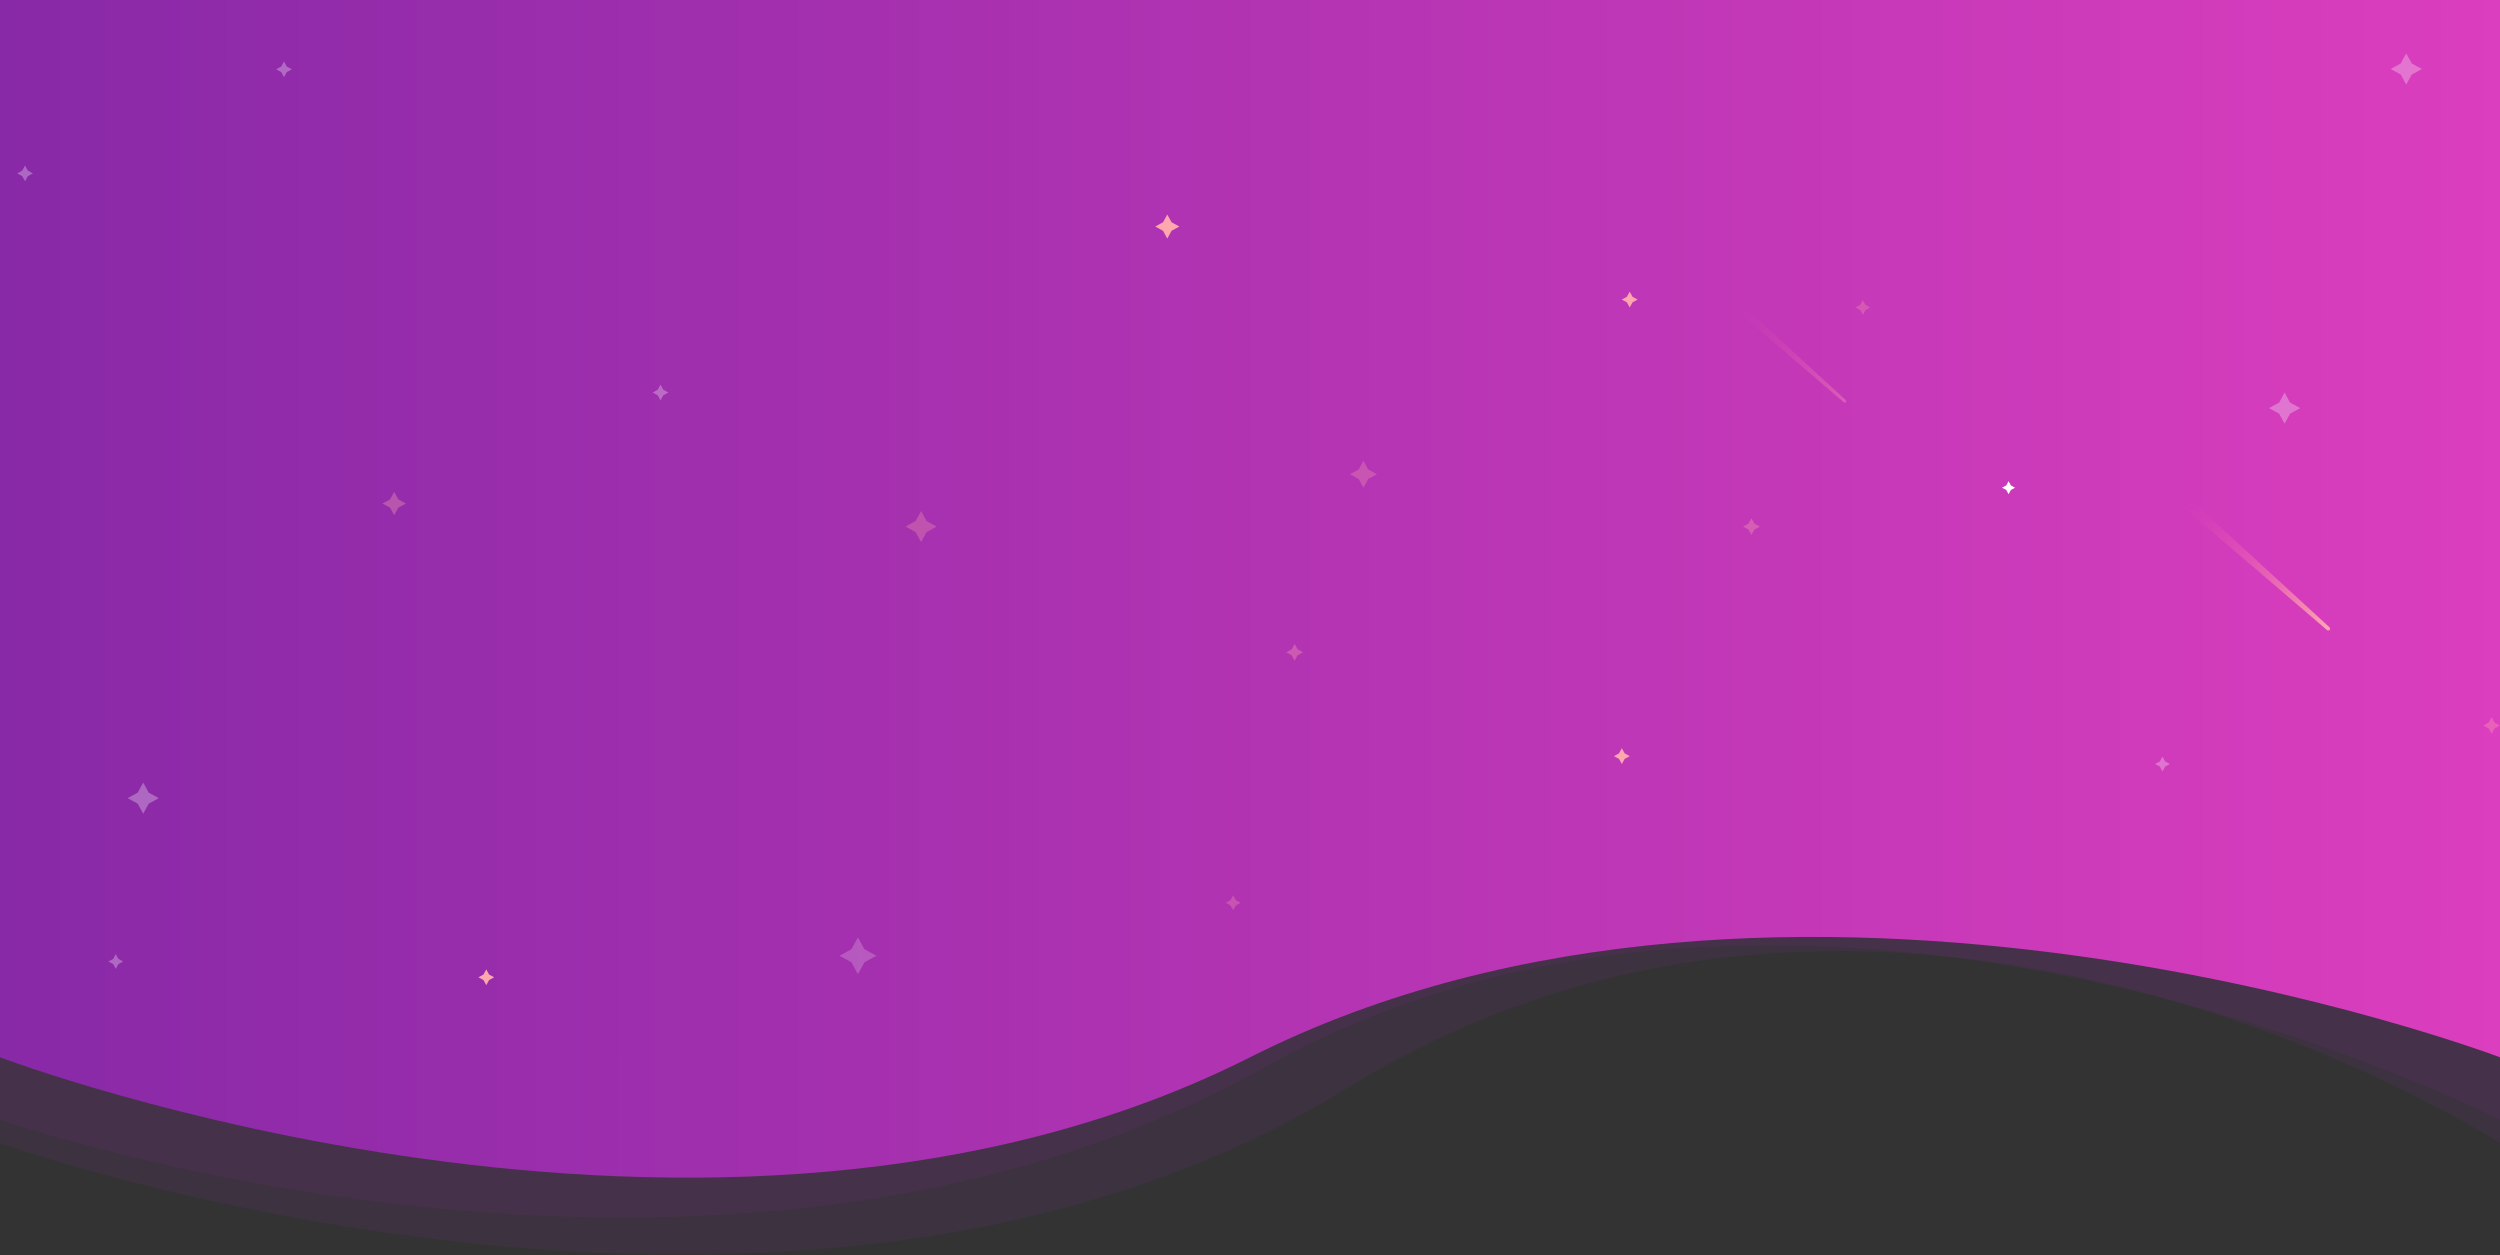 <svg width="1920" height="964" viewBox="0 0 1920 964" fill="none" xmlns="http://www.w3.org/2000/svg">
<rect x="0" y="0" width="1920" height="964" fill="#333333" stroke="none"/>
<path opacity="0.1" d="M0 48H1920V860C1920 860 1387 587 970.5 820C554 1053 0 860 0 860L0 48Z" fill="#9A2DAD"/>
<path opacity="0.1" d="M0 66H1920V878C1920 878 1456 576 1034 836C612 1096 0 878 0 878L0 66Z" fill="#9A2DAD"/>
<path d="M0 0H1920V812C1920 812 1372 604 960 812C548 1020 0 812 0 812L0 0Z" fill="url(#paint0_linear_135_374)"/>
<mask id="mask0_135_374" style="mask-type:alpha" maskUnits="userSpaceOnUse" x="0" y="0" width="1920" height="905">
<path d="M0 0H1920V812C1920 812 1372 604 960 812C548 1020 0 812 0 812L0 0Z" fill="#9A2DAD"/>
</mask>
<g mask="url(#mask0_135_374)">
<path d="M896.467 164.735L899.756 170.698L905.72 173.987L899.756 177.276L896.467 183.239L893.222 177.276L887.214 173.987L893.222 170.698L896.467 164.735Z" fill="#FEA7AF"/>
<path d="M1245.57 574.637L1247.72 578.584L1251.62 580.732L1247.72 582.837L1245.57 586.784L1243.42 582.837L1239.52 580.732L1243.42 578.584L1245.57 574.637Z" fill="#FEA7AF"/>
<path d="M1251.62 224.019L1253.77 227.921L1257.67 230.07L1253.77 232.219L1251.62 236.121L1249.47 232.219L1245.57 230.07L1249.47 227.921L1251.62 224.019Z" fill="#FEA7AF"/>
<path d="M373.453 744.509L375.602 748.412L379.504 750.561L375.602 752.709L373.453 756.612L371.348 752.709L367.401 750.561L371.348 748.412L373.453 744.509Z" fill="#FEA7AF"/>
<path opacity="0.29" d="M218.132 47.175L220.236 51.077L224.183 53.226L220.236 55.374L218.132 59.277L215.983 55.374L212.08 53.226L215.983 51.077L218.132 47.175Z" fill="white"/>
<path opacity="0.29" d="M19.222 127.112L21.371 131.014L25.273 133.163L21.371 135.312L19.222 139.214L17.073 135.312L13.171 133.163L17.073 131.014L19.222 127.112Z" fill="white"/>
<path opacity="0.29" d="M507.287 295.405L509.392 299.308L513.338 301.456L509.392 303.605L507.287 307.508L505.138 303.605L501.235 301.456L505.138 299.308L507.287 295.405Z" fill="white"/>
<path opacity="0.29" d="M707.424 392.444L711.634 400.161L719.396 404.414L711.634 408.624L707.424 416.385L703.171 408.624L695.409 404.414L703.171 400.161L707.424 392.444Z" fill="#FEA7AF"/>
<path opacity="0.29" d="M1754.55 301.457L1758.8 309.218L1766.56 313.427L1758.8 317.681L1754.55 325.398L1750.34 317.681L1742.58 313.427L1750.34 309.218L1754.55 301.457Z" fill="white"/>
<path opacity="0.29" d="M109.971 601L114.225 608.761L121.987 612.971L114.225 617.224L109.971 624.942L105.762 617.224L98 612.971L105.762 608.761L109.971 601Z" fill="white"/>
<path opacity="0.29" d="M1847.97 41L1852.23 48.761L1859.99 52.971L1852.23 57.224L1847.97 64.942L1843.76 57.224L1836 52.971L1843.76 48.761L1847.97 41Z" fill="white"/>
<path opacity="0.29" d="M1719.78 879.784L1724.03 887.546L1731.75 891.755L1724.03 896.009L1719.78 903.726L1715.57 896.009L1707.8 891.755L1715.57 887.546L1719.78 879.784Z" fill="white"/>
<path opacity="0.29" d="M88.902 732.758L90.919 736.441L94.602 738.458L90.919 740.431L88.902 744.115L86.928 740.431L83.245 738.458L86.928 736.441L88.902 732.758Z" fill="white"/>
<path opacity="0.29" d="M947.071 687.637L949.089 691.32L952.772 693.337L949.089 695.354L947.071 698.994L945.054 695.354L941.415 693.337L945.054 691.32L947.071 687.637Z" fill="#FEA7AF"/>
<path opacity="0.29" d="M994.299 855.404L996.273 859.044L999.956 861.061L996.273 863.078L994.299 866.717L992.282 863.078L988.599 861.061L992.282 859.044L994.299 855.404Z" fill="#FEA7AF"/>
<path opacity="0.29" d="M1430.66 230.465L1432.64 234.104L1436.32 236.121L1432.64 238.138L1430.66 241.822L1428.65 238.138L1424.96 236.121L1428.65 234.104L1430.66 230.465Z" fill="#FEA7AF"/>
<path opacity="0.29" d="M1660.75 581.083L1662.77 584.767L1666.45 586.784L1662.77 588.757L1660.75 592.44L1658.78 588.757L1655.09 586.784L1658.78 584.767L1660.75 581.083Z" fill="white"/>
<path opacity="0.29" d="M1047.14 353.9L1050.78 360.565L1057.45 364.205L1050.78 367.844L1047.14 374.553L1043.46 367.844L1036.79 364.205L1043.46 360.565L1047.14 353.9Z" fill="#FEA7AF"/>
<path opacity="0.2" d="M658.881 719.91L663.88 729.031L673.045 734.029L663.88 739.028L658.881 748.193L653.882 739.028L644.761 734.029L653.882 729.031L658.881 719.91Z" fill="white"/>
<path d="M1450.7 724.207L1452.46 727.452L1455.7 729.206L1452.46 730.96L1450.7 734.205L1448.95 730.96L1445.7 729.206L1448.95 727.452L1450.7 724.207Z" fill="white"/>
<path d="M1542.57 369.554L1544.37 372.799L1547.57 374.553L1544.37 376.307L1542.57 379.552L1540.82 376.307L1537.57 374.553L1540.82 372.799L1542.57 369.554Z" fill="white"/>
<path opacity="0.33" d="M302.721 377.71L305.922 383.542L311.71 386.699L305.922 389.9L302.721 395.689L299.563 389.9L293.731 386.699L299.563 383.542L302.721 377.71Z" fill="#FEA7AF"/>
<path opacity="0.33" d="M1251.62 737.669L1253.9 741.834L1258.06 744.115L1253.9 746.395L1251.62 750.56L1249.34 746.395L1245.22 744.115L1249.34 741.834L1251.62 737.669Z" fill="#FEA7AF"/>
<path opacity="0.33" d="M1357.96 864.919L1360.24 869.085L1364.4 871.365L1360.24 873.645L1357.96 877.811L1355.72 873.645L1351.56 871.365L1355.72 869.085L1357.96 864.919Z" fill="#FEA7AF"/>
<path opacity="0.33" d="M1345.11 397.969L1347.39 402.134L1351.56 404.415L1347.39 406.695L1345.11 410.817L1342.83 406.695L1338.66 404.415L1342.83 402.134L1345.11 397.969Z" fill="#FEA7AF"/>
<path opacity="0.33" d="M994.299 494.569L996.58 498.69L1000.7 500.971L996.58 503.251L994.299 507.416L992.019 503.251L987.853 500.971L992.019 498.69L994.299 494.569Z" fill="#FEA7AF"/>
<path opacity="0.33" d="M1913.55 550.74L1915.83 554.905L1920 557.185L1915.83 559.465L1913.55 563.631L1911.32 559.465L1907.15 557.185L1911.32 554.905L1913.55 550.74Z" fill="#FEA7AF"/>
<g opacity="0.33">
<path d="M1335.37 231.78L1417.6 307.288C1417.79 307.513 1417.9 307.801 1417.9 308.1C1417.9 308.398 1417.79 308.687 1417.6 308.911C1417.38 309.117 1417.09 309.232 1416.78 309.232C1416.48 309.232 1416.19 309.117 1415.97 308.911L1331.3 236.384C1330.98 236.119 1330.73 235.795 1330.54 235.429C1330.36 235.064 1330.25 234.665 1330.22 234.256C1330.19 233.848 1330.24 233.438 1330.38 233.05C1330.51 232.662 1330.72 232.305 1330.99 231.999C1331.54 231.391 1332.32 231.026 1333.14 230.985C1333.96 230.944 1334.76 231.23 1335.37 231.78Z" fill="url(#paint1_linear_135_374)"/>
<path style="mix-blend-mode:screen" d="M1366.07 260.677L1416.5 306.938C1416.63 307.075 1416.7 307.255 1416.7 307.442C1416.7 307.629 1416.63 307.809 1416.5 307.946C1416.37 308.069 1416.2 308.138 1416.02 308.138C1415.84 308.138 1415.67 308.069 1415.53 307.946L1363.61 263.483C1363.44 263.308 1363.3 263.099 1363.2 262.87C1363.11 262.64 1363.06 262.394 1363.06 262.146C1363.06 261.897 1363.11 261.651 1363.2 261.421C1363.3 261.192 1363.44 260.983 1363.61 260.808C1363.94 260.488 1364.36 260.297 1364.82 260.273C1365.27 260.248 1365.72 260.392 1366.07 260.677Z" fill="url(#paint2_linear_135_374)"/>
</g>
<path d="M1684.78 385.998L1789.1 481.808C1789.24 481.939 1789.35 482.096 1789.42 482.269C1789.49 482.443 1789.53 482.629 1789.53 482.817C1789.53 483.005 1789.49 483.191 1789.42 483.365C1789.35 483.538 1789.24 483.695 1789.1 483.826C1788.83 484.088 1788.47 484.235 1788.1 484.235C1787.72 484.235 1787.36 484.088 1787.09 483.826L1679.48 391.742C1679.09 391.403 1678.77 390.991 1678.54 390.53C1678.32 390.068 1678.18 389.566 1678.15 389.053C1678.12 388.539 1678.19 388.024 1678.35 387.538C1678.52 387.051 1678.78 386.602 1679.12 386.217C1679.47 385.814 1679.9 385.486 1680.37 385.254C1680.85 385.023 1681.37 384.893 1681.91 384.872C1682.44 384.852 1682.97 384.941 1683.46 385.135C1683.96 385.328 1684.41 385.622 1684.78 385.998Z" fill="url(#paint3_linear_135_374)"/>
</g>
<defs>
<linearGradient id="paint0_linear_135_374" x1="0" y1="452.222" x2="1920" y2="452.222" gradientUnits="userSpaceOnUse">
<stop stop-color="#8829A7"/>
<stop offset="1" stop-color="#DB3EBE"/>
</linearGradient>
<linearGradient id="paint1_linear_135_374" x1="1417.92" y1="308.452" x2="1331.27" y2="231.488" gradientUnits="userSpaceOnUse">
<stop offset="0.01" stop-color="#FEA7AF"/>
<stop offset="0.99" stop-color="#EA47AC" stop-opacity="0"/>
</linearGradient>
<linearGradient id="paint2_linear_135_374" x1="1416.81" y1="307.462" x2="1363.7" y2="260.288" gradientUnits="userSpaceOnUse">
<stop offset="0.01" stop-color="#FEA7AF"/>
<stop offset="0.99" stop-color="#EA47AC" stop-opacity="0"/>
</linearGradient>
<linearGradient id="paint3_linear_135_374" x1="1789.47" y1="483.367" x2="1679.54" y2="385.728" gradientUnits="userSpaceOnUse">
<stop offset="0.01" stop-color="#FEA7AF"/>
<stop offset="0.99" stop-color="#EA47AC" stop-opacity="0"/>
</linearGradient>
</defs>
</svg>
